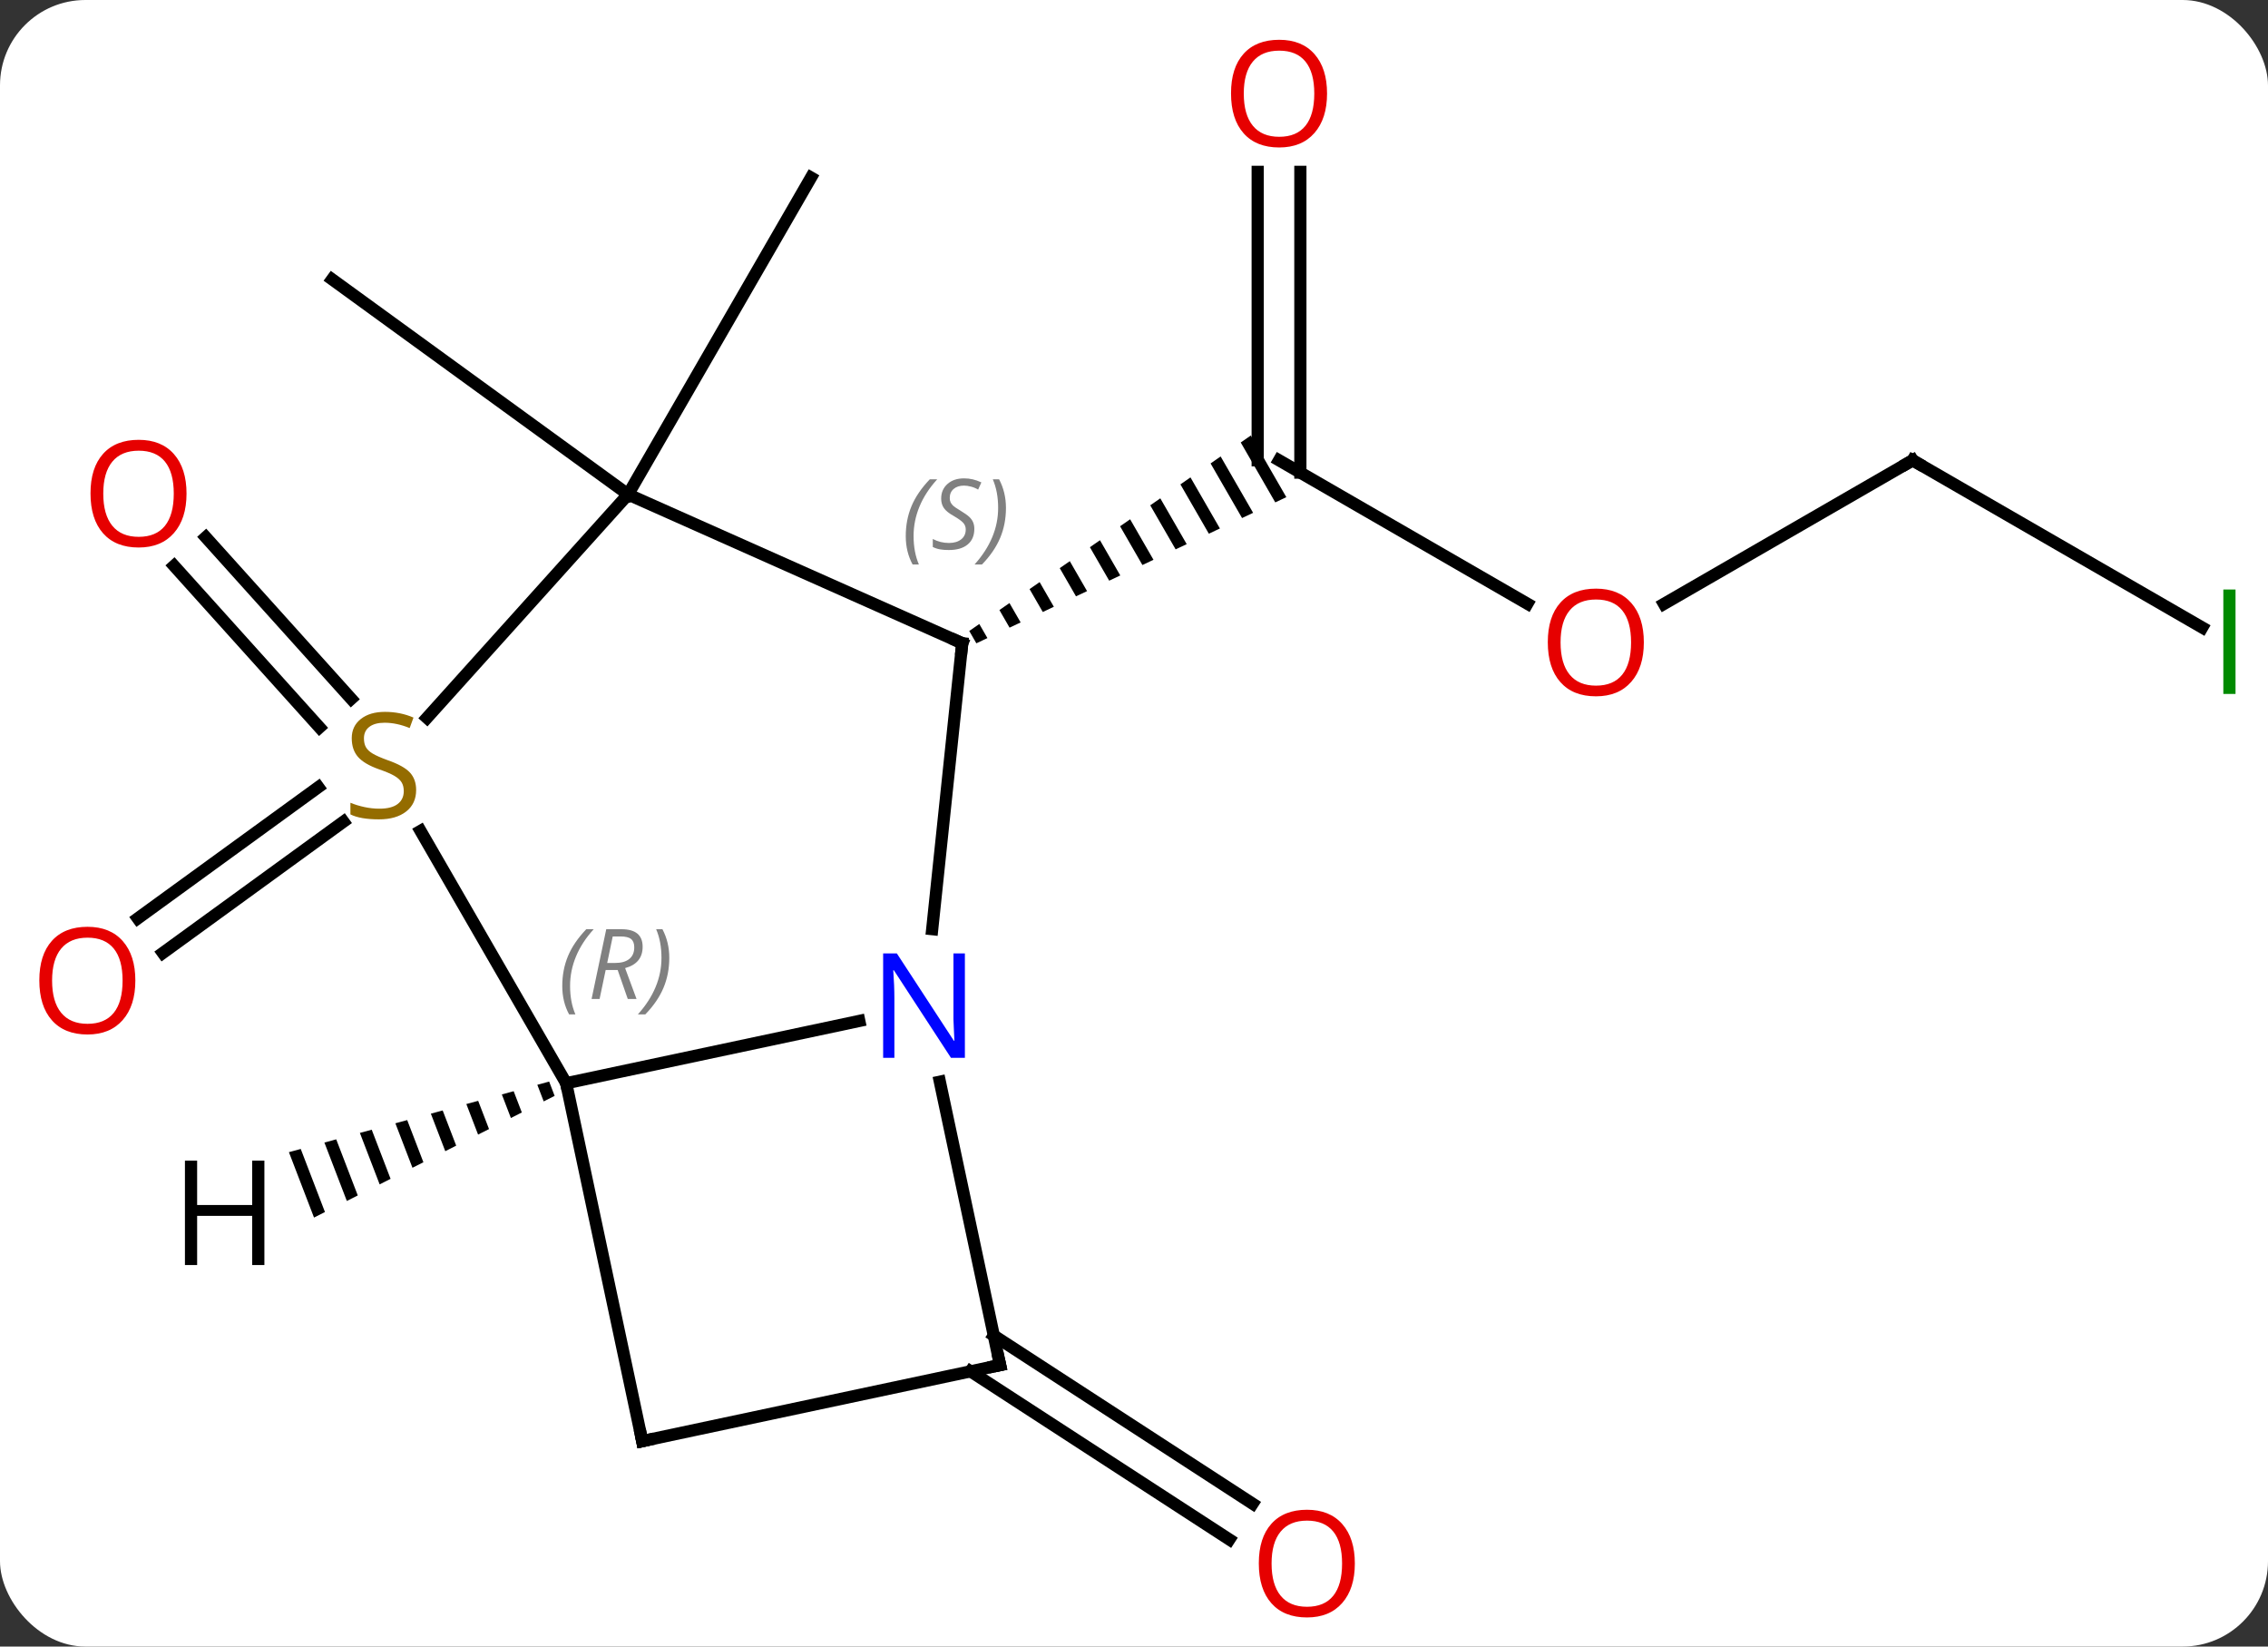 <svg width="186" viewBox="0 0 186 135" style="fill-opacity:1; color-rendering:auto; color-interpolation:auto; text-rendering:auto; stroke:black; stroke-linecap:square; stroke-miterlimit:10; shape-rendering:auto; stroke-opacity:1; fill:black; stroke-dasharray:none; font-weight:normal; stroke-width:1; font-family:'Open Sans'; font-style:normal; stroke-linejoin:miter; font-size:12; stroke-dashoffset:0; image-rendering:auto;" height="135" class="cas-substance-image" xmlns:xlink="http://www.w3.org/1999/xlink" xmlns="http://www.w3.org/2000/svg"><rect x="0" y="0" width="186" height="135" fill="#333333" stroke="none"/><svg class="cas-substance-single-component"><rect y="0" x="0" width="186" stroke="none" ry="7" rx="7" height="135" fill="white" class="cas-substance-group"/><svg y="0" x="0" width="186" viewBox="0 0 186 135" style="fill:black;" height="135" class="cas-substance-single-component-image"><svg><g><g transform="translate(95,68)" style="text-rendering:geometricPrecision; color-rendering:optimizeQuality; color-interpolation:linearRGB; stroke-linecap:butt; image-rendering:optimizeQuality;"><line y2="-18.502" y1="-30.261" x2="30.26" x1="9.894" style="fill:none;"/><line y2="-53.909" y1="-29.251" x2="11.644" x1="11.644" style="fill:none;"/><line y2="-53.909" y1="-30.261" x2="8.144" x1="8.144" style="fill:none;"/><path style="stroke:none;" d="M7.578 -32.293 L6.754 -31.721 L6.754 -31.721 L9.585 -26.81 L9.585 -26.81 L10.493 -27.238 L10.493 -27.238 L7.578 -32.293 ZM5.104 -30.576 L4.28 -30.003 L4.28 -30.003 L6.862 -25.526 L6.862 -25.526 L7.769 -25.954 L7.769 -25.954 L5.104 -30.576 ZM2.631 -28.859 L1.806 -28.286 L1.806 -28.286 L4.138 -24.243 L4.138 -24.243 L5.046 -24.671 L5.046 -24.671 L2.631 -28.859 ZM0.157 -27.142 L-0.668 -26.569 L-0.668 -26.569 L1.414 -22.959 L1.414 -22.959 L2.322 -23.387 L2.322 -23.387 L0.157 -27.142 ZM-2.317 -25.424 L-3.142 -24.852 L-3.142 -24.852 L-1.31 -21.675 L-1.31 -21.675 L-0.402 -22.103 L-0.402 -22.103 L-2.317 -25.424 ZM-4.791 -23.707 L-5.616 -23.135 L-5.616 -23.135 L-4.034 -20.391 L-3.126 -20.819 L-3.126 -20.819 L-4.791 -23.707 ZM-7.265 -21.99 L-8.09 -21.418 L-6.757 -19.107 L-6.757 -19.107 L-5.849 -19.535 L-5.849 -19.535 L-7.265 -21.99 ZM-9.739 -20.273 L-10.564 -19.701 L-10.564 -19.701 L-9.481 -17.823 L-9.481 -17.823 L-8.573 -18.251 L-9.739 -20.273 ZM-12.213 -18.556 L-13.037 -17.983 L-13.037 -17.983 L-12.205 -16.54 L-12.205 -16.54 L-11.297 -16.968 L-11.297 -16.968 L-12.213 -18.556 ZM-14.687 -16.839 L-15.511 -16.266 L-15.511 -16.266 L-14.929 -15.256 L-14.929 -15.256 L-14.021 -15.684 L-14.021 -15.684 L-14.687 -16.839 Z"/><line y2="-30.261" y1="-18.487" x2="61.857" x1="41.462" style="fill:none;"/><line y2="-16.55" y1="-30.261" x2="85.605" x1="61.857" style="fill:none;"/><line y2="41.499" y1="55.286" x2="-13.499" x1="7.727" style="fill:none;"/><line y2="44.434" y1="58.221" x2="-15.405" x1="5.82" style="fill:none;"/><line y2="-27.462" y1="-53.442" x2="-43.491" x1="-28.491" style="fill:none;"/><line y2="-27.462" y1="-45.096" x2="-43.491" x1="-67.764" style="fill:none;"/><line y2="-8.362" y1="-21.609" x2="-68.799" x1="-80.725" style="fill:none;"/><line y2="-10.704" y1="-23.951" x2="-66.198" x1="-78.124" style="fill:none;"/><line y2="-0.63" y1="10.129" x2="-66.834" x1="-81.643" style="fill:none;"/><line y2="-3.462" y1="7.297" x2="-68.891" x1="-83.701" style="fill:none;"/><line y2="-15.261" y1="8.182" x2="-16.086" x1="-18.549" style="fill:none;"/><line y2="20.814" y1="15.705" x2="-48.567" x1="-24.529" style="fill:none;"/><line y2="43.92" y1="20.689" x2="-12.984" x1="-17.922" style="fill:none;"/><line y2="-27.462" y1="-15.261" x2="-43.491" x1="-16.086" style="fill:none;"/><line y2="0.128" y1="20.814" x2="-60.511" x1="-48.567" style="fill:none;"/><line y2="50.157" y1="20.814" x2="-42.33" x1="-48.567" style="fill:none;"/><line y2="50.157" y1="43.92" x2="-42.33" x1="-12.984" style="fill:none;"/><line y2="-9.146" y1="-27.462" x2="-59.983" x1="-43.491" style="fill:none;"/><path style="stroke:none;" d="M-49.964 20.677 L-50.934 20.941 L-50.411 22.303 L-50.411 22.303 L-49.514 21.85 L-49.964 20.677 ZM-52.874 21.467 L-53.844 21.73 L-53.102 23.664 L-52.205 23.21 L-52.205 23.21 L-52.874 21.467 ZM-55.785 22.256 L-56.755 22.519 L-56.755 22.519 L-55.792 25.024 L-54.895 24.571 L-55.785 22.256 ZM-58.695 23.045 L-59.665 23.308 L-59.665 23.308 L-58.483 26.385 L-57.587 25.931 L-57.587 25.931 L-58.695 23.045 ZM-61.605 23.834 L-62.575 24.097 L-61.174 27.745 L-61.174 27.745 L-60.277 27.292 L-60.277 27.292 L-61.605 23.834 ZM-64.515 24.623 L-65.486 24.886 L-63.865 29.106 L-62.968 28.652 L-64.515 24.623 ZM-67.426 25.413 L-68.396 25.676 L-68.396 25.676 L-66.556 30.466 L-66.556 30.466 L-65.659 30.013 L-67.426 25.413 ZM-70.336 26.202 L-71.306 26.465 L-71.306 26.465 L-69.247 31.827 L-68.35 31.373 L-70.336 26.202 Z"/></g><g transform="translate(95,68)" style="fill:rgb(230,0,0); text-rendering:geometricPrecision; color-rendering:optimizeQuality; image-rendering:optimizeQuality; font-family:'Open Sans'; stroke:rgb(230,0,0); color-interpolation:linearRGB;"><path style="stroke:none;" d="M39.812 -15.331 Q39.812 -13.269 38.772 -12.089 Q37.733 -10.909 35.89 -10.909 Q33.999 -10.909 32.968 -12.073 Q31.936 -13.238 31.936 -15.347 Q31.936 -17.441 32.968 -18.589 Q33.999 -19.738 35.89 -19.738 Q37.749 -19.738 38.78 -18.566 Q39.812 -17.394 39.812 -15.331 ZM32.983 -15.331 Q32.983 -13.597 33.726 -12.691 Q34.468 -11.784 35.89 -11.784 Q37.312 -11.784 38.038 -12.683 Q38.765 -13.581 38.765 -15.331 Q38.765 -17.066 38.038 -17.956 Q37.312 -18.847 35.89 -18.847 Q34.468 -18.847 33.726 -17.948 Q32.983 -17.05 32.983 -15.331 Z"/><path style="stroke:none;" d="M13.832 -60.331 Q13.832 -58.269 12.792 -57.089 Q11.753 -55.909 9.91 -55.909 Q8.019 -55.909 6.988 -57.074 Q5.957 -58.238 5.957 -60.347 Q5.957 -62.441 6.988 -63.589 Q8.019 -64.738 9.91 -64.738 Q11.769 -64.738 12.8 -63.566 Q13.832 -62.394 13.832 -60.331 ZM7.003 -60.331 Q7.003 -58.597 7.746 -57.691 Q8.488 -56.784 9.91 -56.784 Q11.332 -56.784 12.058 -57.683 Q12.785 -58.581 12.785 -60.331 Q12.785 -62.066 12.058 -62.956 Q11.332 -63.847 9.91 -63.847 Q8.488 -63.847 7.746 -62.949 Q7.003 -62.05 7.003 -60.331 Z"/></g><g transform="translate(95,68)" style="stroke-linecap:butt; text-rendering:geometricPrecision; color-rendering:optimizeQuality; image-rendering:optimizeQuality; font-family:'Open Sans'; color-interpolation:linearRGB; stroke-miterlimit:5;"><path style="fill:none;" d="M61.424 -30.011 L61.857 -30.261 L62.29 -30.011"/><path style="fill:rgb(0,138,0); stroke:none;" d="M87.337 -11.105 L87.337 -19.667 L88.337 -19.667 L88.337 -11.105 L87.337 -11.105 Z"/><path style="fill:rgb(230,0,0); stroke:none;" d="M16.111 60.191 Q16.111 62.253 15.072 63.433 Q14.033 64.613 12.19 64.613 Q10.299 64.613 9.268 63.449 Q8.236 62.284 8.236 60.175 Q8.236 58.081 9.268 56.933 Q10.299 55.784 12.19 55.784 Q14.049 55.784 15.08 56.956 Q16.111 58.128 16.111 60.191 ZM9.283 60.191 Q9.283 61.925 10.026 62.831 Q10.768 63.738 12.19 63.738 Q13.611 63.738 14.338 62.839 Q15.065 61.941 15.065 60.191 Q15.065 58.456 14.338 57.566 Q13.611 56.675 12.19 56.675 Q10.768 56.675 10.026 57.574 Q9.283 58.472 9.283 60.191 Z"/><path style="fill:rgb(230,0,0); stroke:none;" d="M-79.703 -27.532 Q-79.703 -25.47 -80.742 -24.29 Q-81.781 -23.11 -83.624 -23.11 Q-85.515 -23.11 -86.546 -24.274 Q-87.578 -25.439 -87.578 -27.548 Q-87.578 -29.642 -86.546 -30.79 Q-85.515 -31.939 -83.624 -31.939 Q-81.765 -31.939 -80.734 -30.767 Q-79.703 -29.595 -79.703 -27.532 ZM-86.531 -27.532 Q-86.531 -25.798 -85.788 -24.892 Q-85.046 -23.985 -83.624 -23.985 Q-82.203 -23.985 -81.476 -24.884 Q-80.749 -25.782 -80.749 -27.532 Q-80.749 -29.267 -81.476 -30.157 Q-82.203 -31.048 -83.624 -31.048 Q-85.046 -31.048 -85.788 -30.149 Q-86.531 -29.251 -86.531 -27.532 Z"/><path style="fill:rgb(230,0,0); stroke:none;" d="M-83.9 12.395 Q-83.9 14.457 -84.939 15.637 Q-85.978 16.817 -87.821 16.817 Q-89.712 16.817 -90.743 15.652 Q-91.775 14.488 -91.775 12.379 Q-91.775 10.285 -90.743 9.137 Q-89.712 7.988 -87.821 7.988 Q-85.962 7.988 -84.931 9.16 Q-83.9 10.332 -83.9 12.395 ZM-90.728 12.395 Q-90.728 14.129 -89.985 15.035 Q-89.243 15.942 -87.821 15.942 Q-86.4 15.942 -85.673 15.043 Q-84.946 14.145 -84.946 12.395 Q-84.946 10.66 -85.673 9.77 Q-86.4 8.879 -87.821 8.879 Q-89.243 8.879 -89.985 9.777 Q-90.728 10.676 -90.728 12.395 Z"/><path style="fill:rgb(0,5,255); stroke:none;" d="M-15.869 18.733 L-17.01 18.733 L-21.698 11.546 L-21.744 11.546 Q-21.651 12.811 -21.651 13.858 L-21.651 18.733 L-22.573 18.733 L-22.573 10.171 L-21.448 10.171 L-16.776 17.327 L-16.729 17.327 Q-16.729 17.171 -16.776 16.311 Q-16.823 15.452 -16.807 15.077 L-16.807 10.171 L-15.869 10.171 L-15.869 18.733 Z"/><path style="fill:none;" d="M-16.138 -14.764 L-16.086 -15.261 L-16.543 -15.464"/></g><g transform="translate(95,68)" style="stroke-linecap:butt; font-size:8.4px; fill:gray; text-rendering:geometricPrecision; image-rendering:optimizeQuality; color-rendering:optimizeQuality; font-family:'Open Sans'; font-style:italic; stroke:gray; color-interpolation:linearRGB; stroke-miterlimit:5;"><path style="stroke:none;" d="M-20.718 -24.044 Q-20.718 -25.372 -20.249 -26.497 Q-19.78 -27.622 -18.749 -28.7 L-18.14 -28.7 Q-19.109 -27.638 -19.593 -26.466 Q-20.077 -25.294 -20.077 -24.06 Q-20.077 -22.732 -19.64 -21.716 L-20.155 -21.716 Q-20.718 -22.747 -20.718 -24.044 ZM-15.095 -24.638 Q-15.095 -23.81 -15.642 -23.357 Q-16.189 -22.904 -17.189 -22.904 Q-17.596 -22.904 -17.908 -22.958 Q-18.221 -23.013 -18.502 -23.154 L-18.502 -23.81 Q-17.877 -23.482 -17.174 -23.482 Q-16.549 -23.482 -16.174 -23.779 Q-15.799 -24.075 -15.799 -24.591 Q-15.799 -24.904 -16.002 -25.13 Q-16.205 -25.357 -16.767 -25.685 Q-17.361 -26.013 -17.588 -26.341 Q-17.814 -26.669 -17.814 -27.122 Q-17.814 -27.857 -17.299 -28.318 Q-16.783 -28.779 -15.939 -28.779 Q-15.564 -28.779 -15.228 -28.7 Q-14.892 -28.622 -14.517 -28.45 L-14.783 -27.857 Q-15.033 -28.013 -15.353 -28.099 Q-15.674 -28.185 -15.939 -28.185 Q-16.471 -28.185 -16.791 -27.911 Q-17.111 -27.638 -17.111 -27.169 Q-17.111 -26.966 -17.041 -26.818 Q-16.971 -26.669 -16.83 -26.536 Q-16.689 -26.404 -16.267 -26.154 Q-15.705 -25.81 -15.502 -25.614 Q-15.299 -25.419 -15.197 -25.185 Q-15.095 -24.95 -15.095 -24.638 ZM-12.501 -26.357 Q-12.501 -25.029 -12.977 -23.896 Q-13.454 -22.763 -14.47 -21.716 L-15.079 -21.716 Q-13.142 -23.872 -13.142 -26.357 Q-13.142 -27.685 -13.579 -28.7 L-13.063 -28.7 Q-12.501 -27.638 -12.501 -26.357 Z"/><path style="stroke:none;" d="M-48.888 12.843 Q-48.888 11.514 -48.419 10.389 Q-47.951 9.264 -46.919 8.186 L-46.31 8.186 Q-47.279 9.249 -47.763 10.421 Q-48.248 11.593 -48.248 12.827 Q-48.248 14.155 -47.81 15.171 L-48.326 15.171 Q-48.888 14.139 -48.888 12.843 ZM-45.328 11.53 L-45.828 13.905 L-46.484 13.905 L-45.281 8.186 L-44.031 8.186 Q-42.297 8.186 -42.297 9.624 Q-42.297 10.983 -43.734 11.374 L-42.797 13.905 L-43.516 13.905 L-44.344 11.53 L-45.328 11.53 ZM-44.75 8.78 Q-45.141 10.702 -45.203 10.952 L-44.547 10.952 Q-43.797 10.952 -43.391 10.624 Q-42.984 10.296 -42.984 9.671 Q-42.984 9.202 -43.242 8.991 Q-43.5 8.78 -44.094 8.78 L-44.75 8.78 ZM-40.111 10.53 Q-40.111 11.858 -40.587 12.991 Q-41.064 14.124 -42.08 15.171 L-42.689 15.171 Q-40.752 13.014 -40.752 10.53 Q-40.752 9.202 -41.189 8.186 L-40.673 8.186 Q-40.111 9.249 -40.111 10.53 Z"/><path style="fill:none; stroke:black;" d="M-13.088 43.431 L-12.984 43.92 L-13.473 44.024"/></g><g transform="translate(95,68)" style="stroke-linecap:butt; fill:rgb(148,108,0); text-rendering:geometricPrecision; color-rendering:optimizeQuality; image-rendering:optimizeQuality; font-family:'Open Sans'; stroke:rgb(148,108,0); color-interpolation:linearRGB; stroke-miterlimit:5;"><path style="stroke:none;" d="M-60.872 -3.228 Q-60.872 -2.103 -61.692 -1.463 Q-62.512 -0.822 -63.919 -0.822 Q-65.45 -0.822 -66.262 -1.228 L-66.262 -2.182 Q-65.731 -1.963 -65.114 -1.83 Q-64.497 -1.697 -63.887 -1.697 Q-62.887 -1.697 -62.387 -2.08 Q-61.887 -2.463 -61.887 -3.135 Q-61.887 -3.572 -62.067 -3.861 Q-62.247 -4.15 -62.661 -4.393 Q-63.075 -4.635 -63.934 -4.932 Q-65.122 -5.354 -65.637 -5.939 Q-66.153 -6.525 -66.153 -7.479 Q-66.153 -8.463 -65.411 -9.049 Q-64.669 -9.635 -63.434 -9.635 Q-62.169 -9.635 -61.09 -9.166 L-61.403 -8.307 Q-62.465 -8.744 -63.465 -8.744 Q-64.262 -8.744 -64.708 -8.408 Q-65.153 -8.072 -65.153 -7.463 Q-65.153 -7.025 -64.989 -6.736 Q-64.825 -6.447 -64.434 -6.213 Q-64.044 -5.979 -63.231 -5.682 Q-61.887 -5.213 -61.38 -4.658 Q-60.872 -4.104 -60.872 -3.228 Z"/><path style="fill:none; stroke:black;" d="M-42.434 49.668 L-42.33 50.157 L-41.841 50.053"/><path style="fill:black; stroke:none;" d="M-73.317 35.719 L-74.317 35.719 L-74.317 31.688 L-78.833 31.688 L-78.833 35.719 L-79.833 35.719 L-79.833 27.157 L-78.833 27.157 L-78.833 30.797 L-74.317 30.797 L-74.317 27.157 L-73.317 27.157 L-73.317 35.719 Z"/></g></g></svg></svg></svg></svg>
